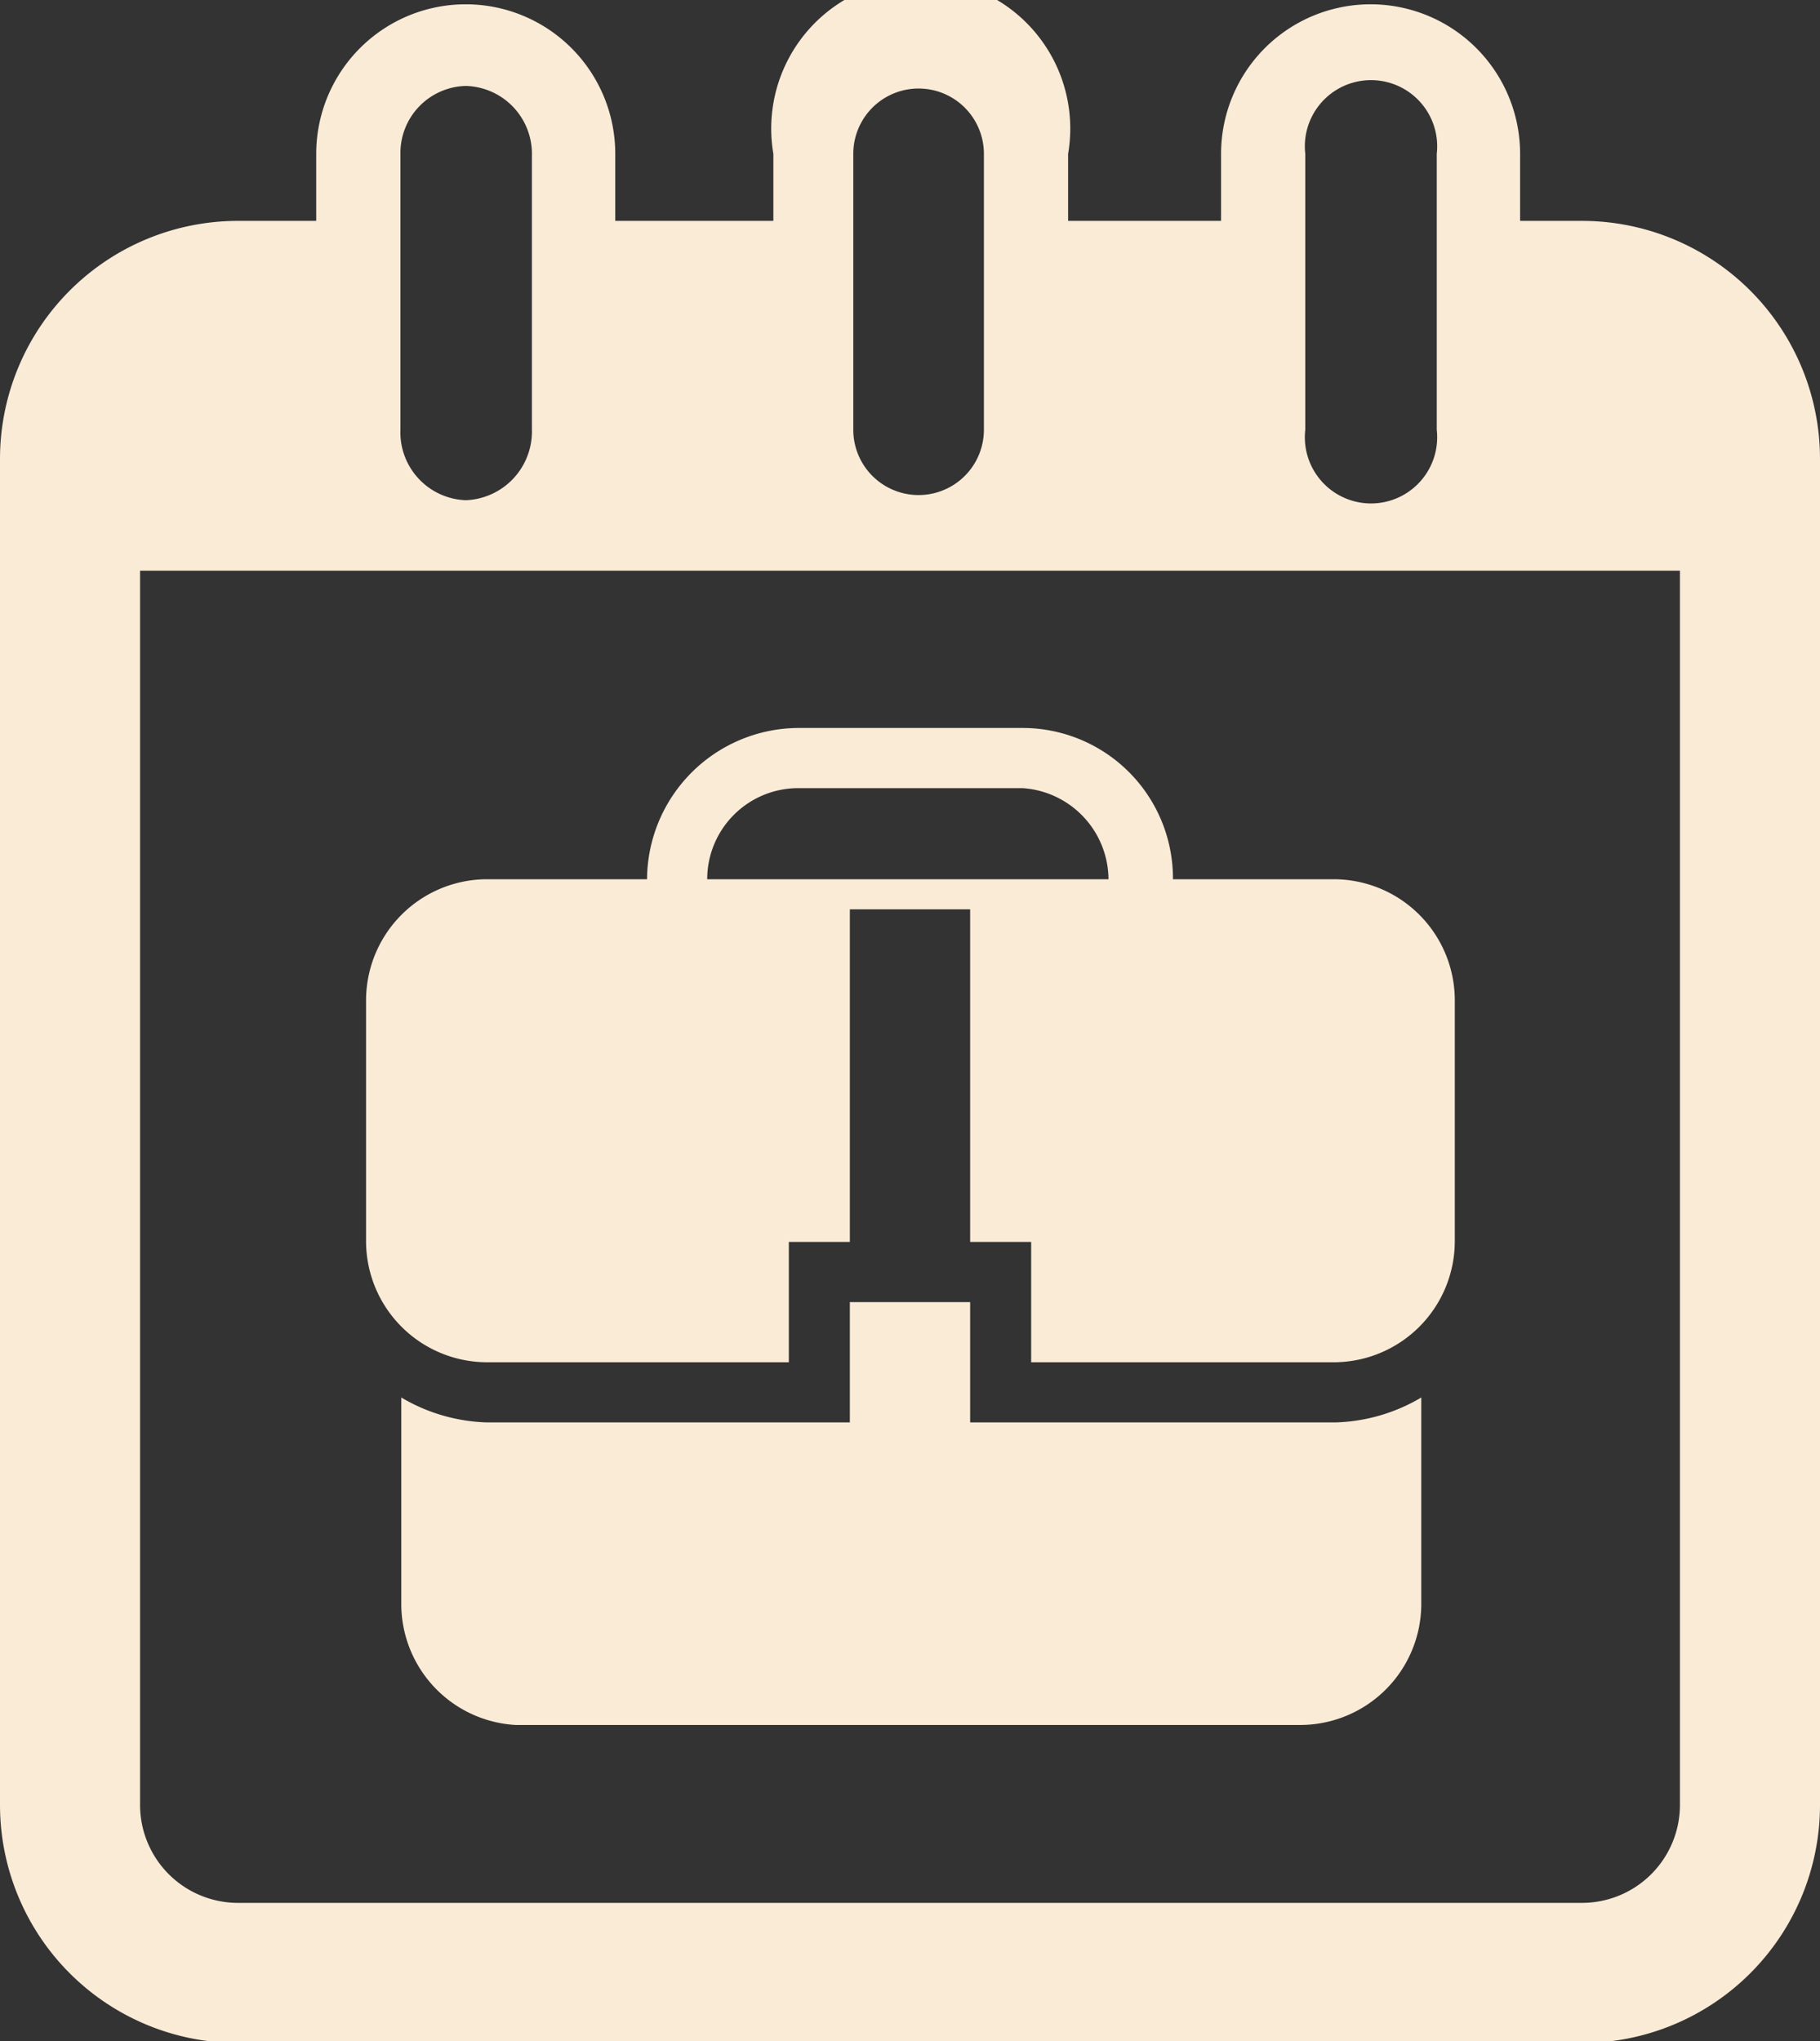 <svg xmlns="http://www.w3.org/2000/svg" viewBox="0 0 21.18 23.75">
  <rect x="0" y="0" width="21.18" height="23.75" fill="#333333" stroke="none"/>
  <defs>
    <style>
      .cls-1 {
        fill: antiquewhite;
      }
    </style>
  </defs>
  <title>staffRoutine</title>
  <g id="Layer_2" data-name="Layer 2">
    <g id="Layer_1-2" data-name="Layer 1">
      <g>
        <path class="cls-1" d="M18.41,2.57h-.72V1.79a1.74,1.74,0,1,0-3.48,0v.78H12.43V1.79A1.74,1.74,0,1,0,9,1.79v.78H7.16V1.79a1.74,1.74,0,1,0-3.48,0v.78H2.77A2.77,2.77,0,0,0,0,5.34V21a2.77,2.77,0,0,0,2.77,2.77H18.41A2.77,2.77,0,0,0,21.18,21V5.34A2.77,2.77,0,0,0,18.41,2.57Zm-3.22-.78a.77.77,0,1,1,1.53,0V5a.77.77,0,1,1-1.53,0Zm-5.26,0a.76.76,0,1,1,1.52,0V5A.76.76,0,1,1,9.93,5Zm-5.27,0A.78.78,0,0,1,5.42,1a.79.79,0,0,1,.77.81V5a.8.8,0,0,1-.77.82A.79.79,0,0,1,4.66,5ZM19.55,21a1.14,1.14,0,0,1-1.14,1.14H2.77A1.14,1.14,0,0,1,1.63,21V6.64H19.55Z"/>
        <path class="cls-1" d="M11.29,16.55v-1.4H9.89v1.4H5.67a2.07,2.07,0,0,1-1-.29v2.4A1.41,1.41,0,0,0,6,20.07h9.14a1.41,1.41,0,0,0,1.4-1.41v-2.4a2.07,2.07,0,0,1-1,.29Z"/>
        <path class="cls-1" d="M5.67,15.85H9.18v-1.4h.71V10.58h1.4v3.87H12v1.4h3.52a1.41,1.41,0,0,0,1.41-1.4V11.63a1.41,1.41,0,0,0-1.41-1.4H13.65A1.75,1.75,0,0,0,11.9,8.47H9.28a1.77,1.77,0,0,0-1.75,1.76H5.67a1.41,1.41,0,0,0-1.41,1.4v2.82A1.41,1.41,0,0,0,5.67,15.85ZM9.28,9.17H11.9a1.07,1.07,0,0,1,1,1.06H8.23A1.06,1.06,0,0,1,9.28,9.17Z"/>
      </g>
    </g>
  </g>
</svg>

